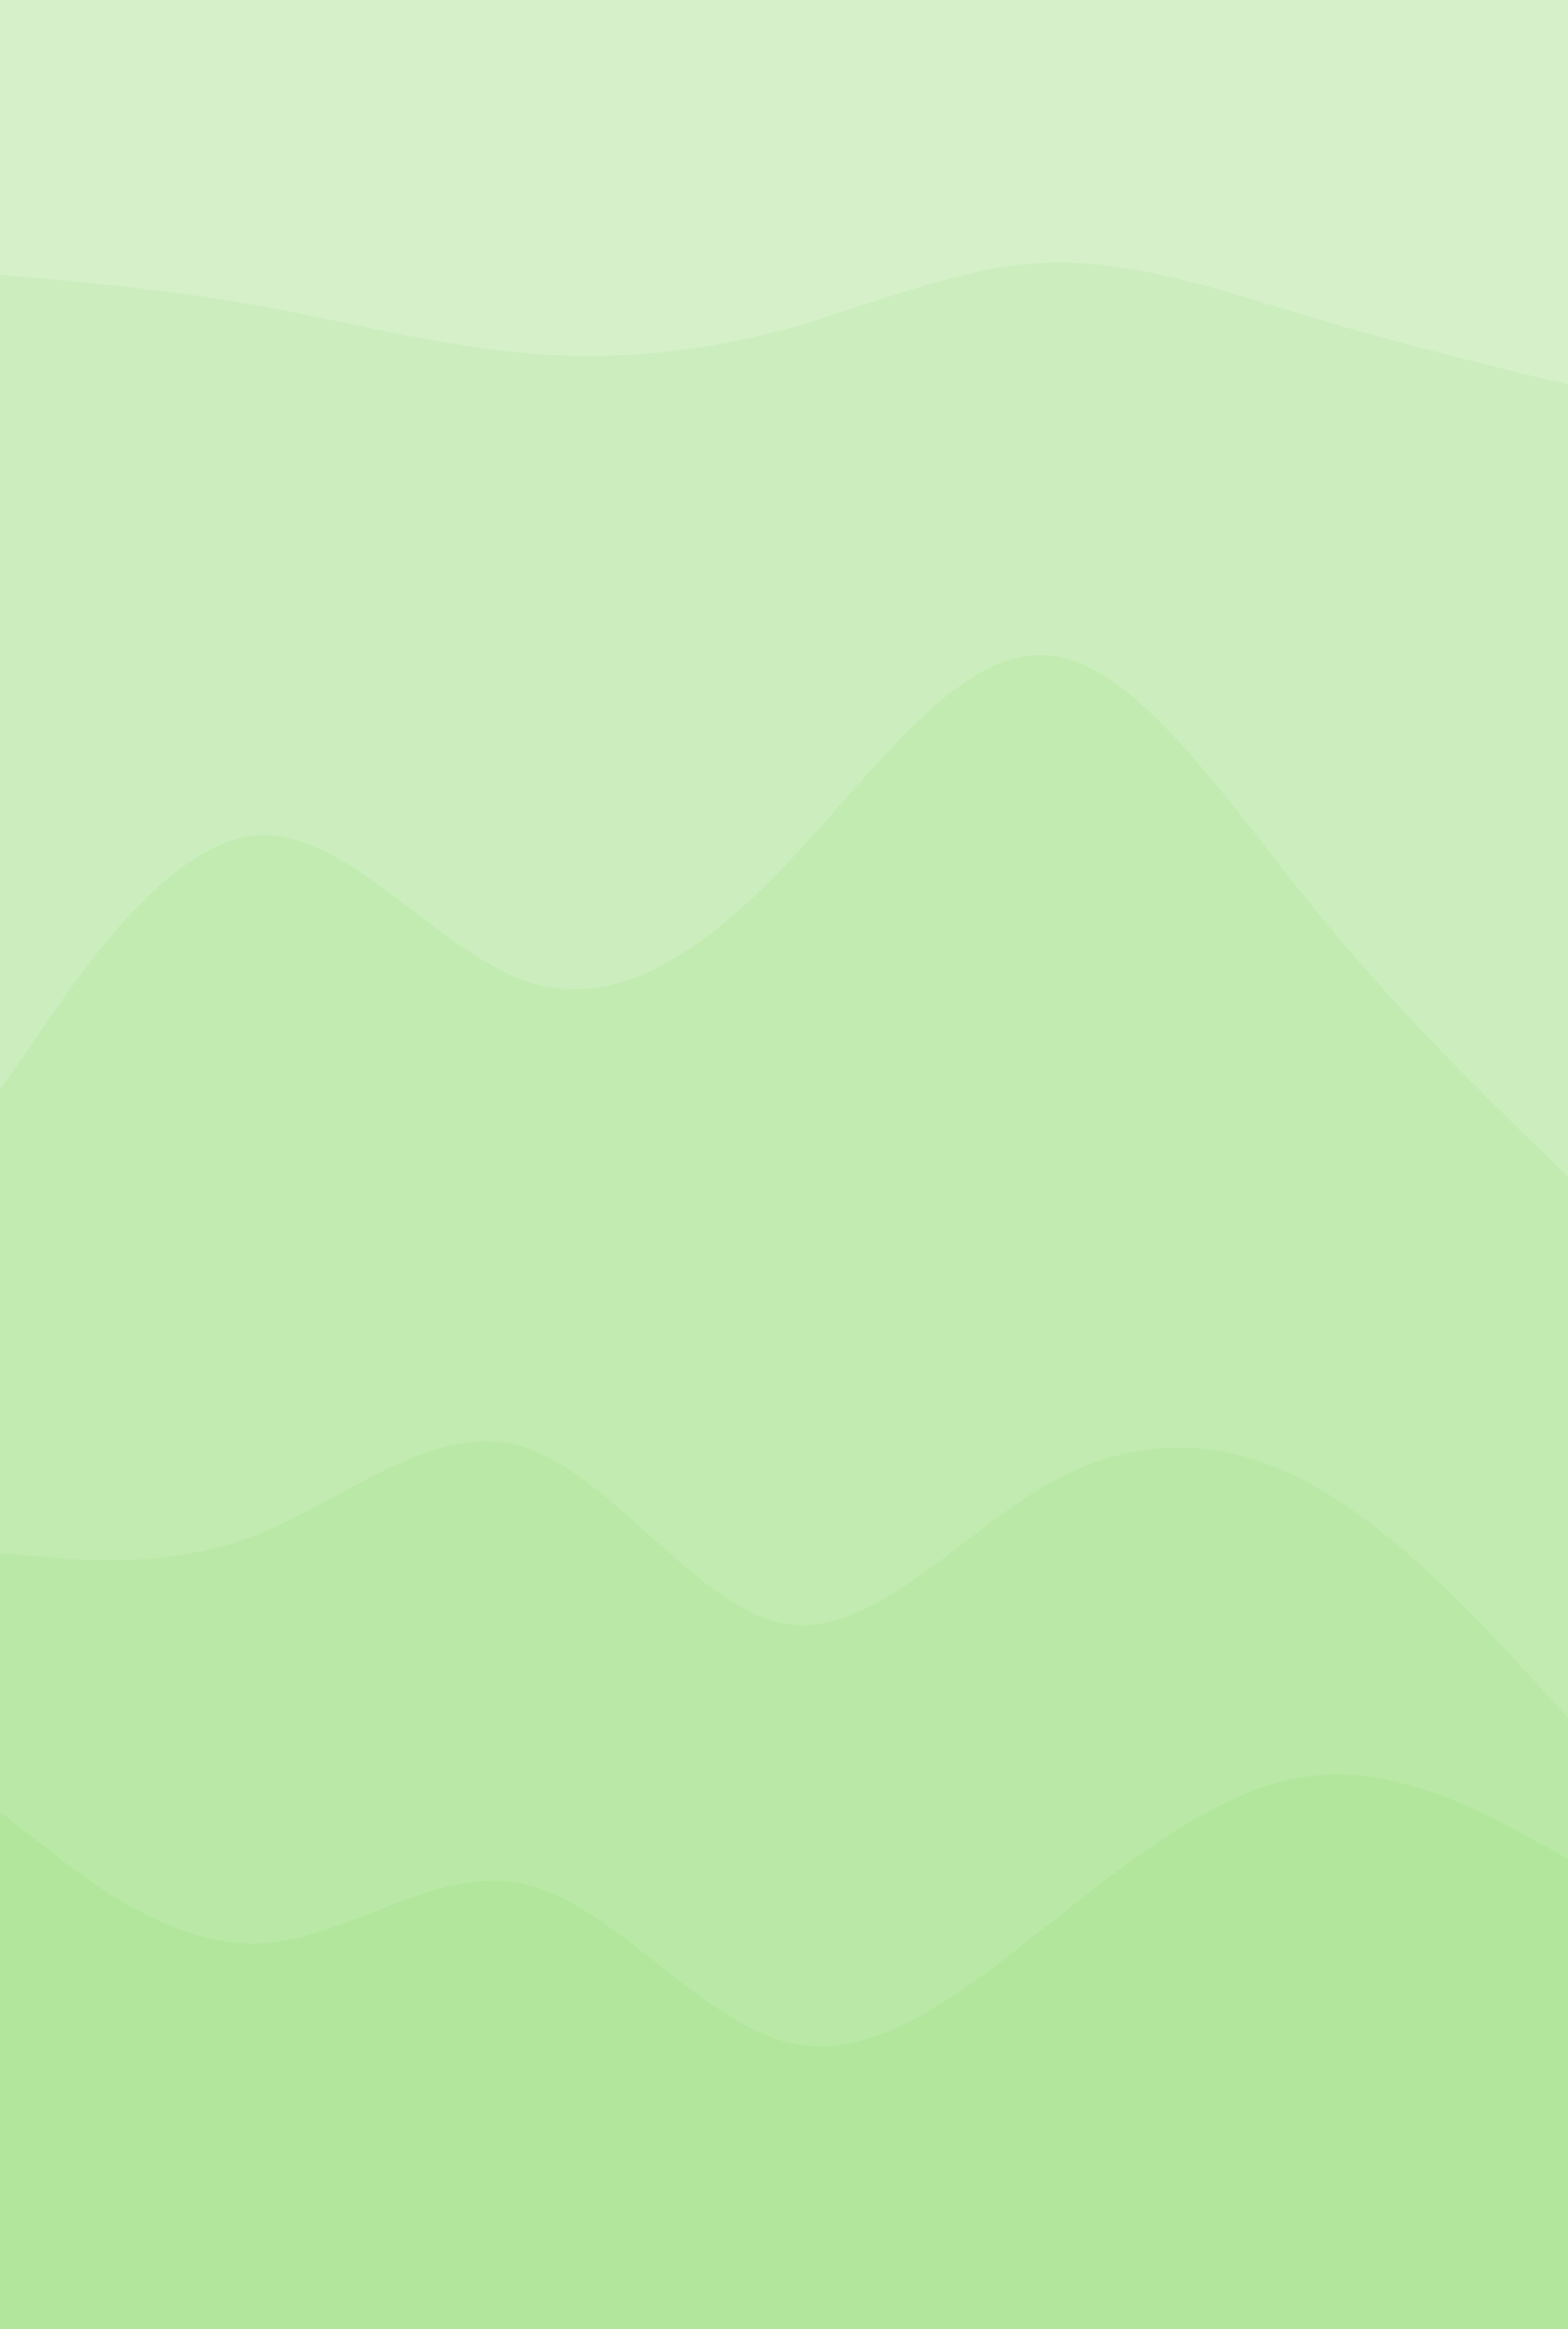 <svg id="visual" viewBox="0 0 200 297" width="200" height="297" xmlns="http://www.w3.org/2000/svg" xmlns:xlink="http://www.w3.org/1999/xlink" version="1.1"><path d="M0 37L5.5 37.5C11 38 22 39 33.2 41C44.3 43 55.7 46 66.8 47C78 48 89 47 100 44C111 41 122 36 133.2 35.5C144.3 35 155.7 39 166.8 42.3C178 45.7 189 48.3 194.5 49.7L200 51L200 0L194.5 0C189 0 178 0 166.8 0C155.7 0 144.3 0 133.2 0C122 0 111 0 100 0C89 0 78 0 66.8 0C55.7 0 44.3 0 33.2 0C22 0 11 0 5.5 0L0 0Z" fill="#d6f1ca"></path><path d="M0 141L5.5 133C11 125 22 109 33.2 108.5C44.3 108 55.7 123 66.8 127C78 131 89 124 100 112.5C111 101 122 85 133.2 85.5C144.3 86 155.7 103 166.8 116.8C178 130.7 189 141.3 194.5 146.7L200 152L200 49L194.5 47.7C189 46.3 178 43.7 166.8 40.3C155.7 37 144.3 33 133.2 33.5C122 34 111 39 100 42C89 45 78 46 66.8 45C55.7 44 44.3 41 33.2 39C22 37 11 36 5.5 35.5L0 35Z" fill="#cceebe"></path><path d="M0 200L5.5 200.5C11 201 22 202 33.2 197.5C44.3 193 55.7 183 66.8 186.5C78 190 89 207 100 209C111 211 122 198 133.2 191.5C144.3 185 155.7 185 166.8 191C178 197 189 209 194.5 215L200 221L200 150L194.5 144.7C189 139.3 178 128.7 166.8 114.8C155.7 101 144.3 84 133.2 83.5C122 83 111 99 100 110.5C89 122 78 129 66.8 125C55.7 121 44.3 106 33.2 106.5C22 107 11 123 5.5 131L0 139Z" fill="#c2ebb2"></path><path d="M0 233L5.5 237.3C11 241.7 22 250.3 33.2 249.8C44.3 249.3 55.7 239.7 66.8 242.2C78 244.7 89 259.3 100 262.3C111 265.3 122 256.7 133.2 247.8C144.3 239 155.7 230 166.8 228.5C178 227 189 233 194.5 236L200 239L200 219L194.5 213C189 207 178 195 166.8 189C155.7 183 144.3 183 133.2 189.5C122 196 111 209 100 207C89 205 78 188 66.8 184.5C55.7 181 44.3 191 33.2 195.5C22 200 11 199 5.5 198.5L0 198Z" fill="#bae9a7"></path><path d="M0 298L5.5 298C11 298 22 298 33.2 298C44.3 298 55.7 298 66.8 298C78 298 89 298 100 298C111 298 122 298 133.2 298C144.3 298 155.7 298 166.8 298C178 298 189 298 194.5 298L200 298L200 237L194.5 234C189 231 178 225 166.8 226.5C155.7 228 144.3 237 133.2 245.8C122 254.7 111 263.3 100 260.3C89 257.3 78 242.7 66.8 240.2C55.7 237.7 44.3 247.3 33.2 247.8C22 248.3 11 239.7 5.5 235.3L0 231Z" fill="#b1e69c"></path></svg>